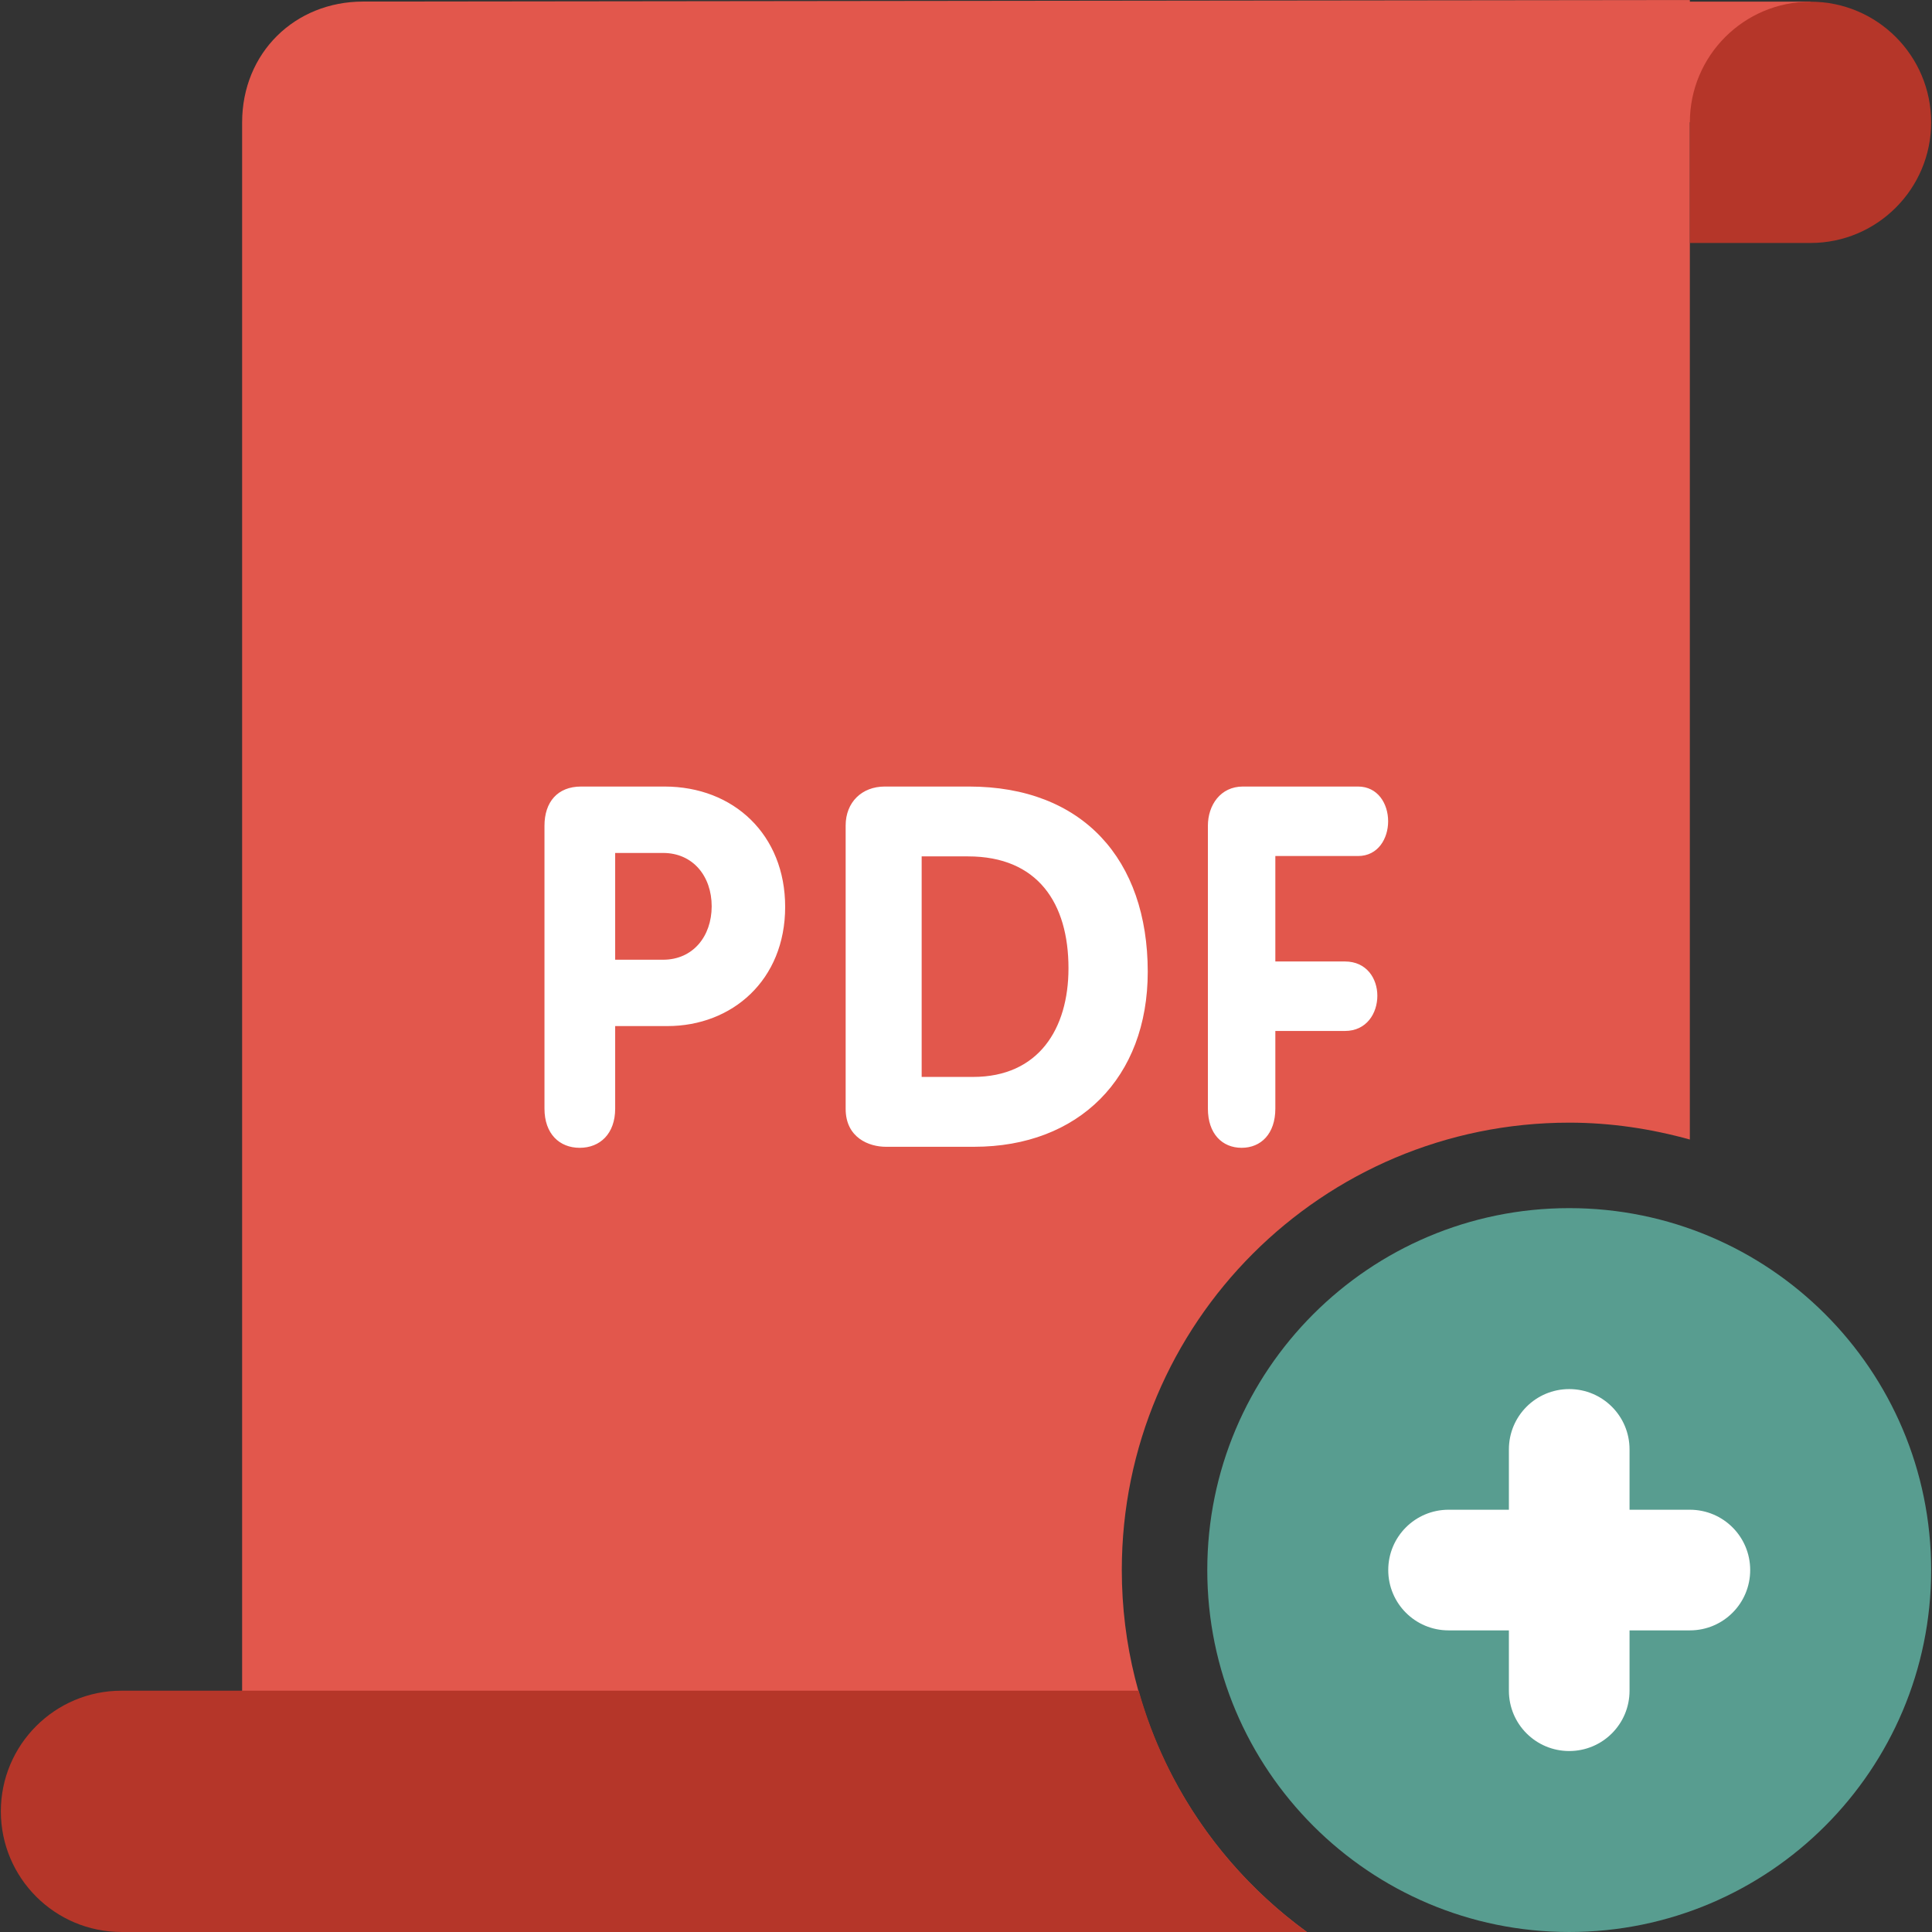 <!DOCTYPE svg PUBLIC "-//W3C//DTD SVG 1.1//EN" "http://www.w3.org/Graphics/SVG/1.1/DTD/svg11.dtd">
<!-- Uploaded to: SVG Repo, www.svgrepo.com, Transformed by: SVG Repo Mixer Tools -->
<svg height="800px" width="800px" version="1.1" id="Layer_1" xmlns="http://www.w3.org/2000/svg" xmlns:xlink="http://www.w3.org/1999/xlink" viewBox="0 0 309.539 309.539" xml:space="preserve" fill="#000000">
<rect x="0" y="0" width="309.539" height="309.539" fill="#333333" stroke="none"/>
<g id="SVGRepo_bgCarrier" stroke-width="0"/>
<g id="SVGRepo_tracerCarrier" stroke-linecap="round" stroke-linejoin="round"/>
<g id="SVGRepo_iconCarrier"> <g> <path style="fill:#E2574C;" d="M179.732,251.55c0-39.596,32.096-71.682,71.682-71.682c6.698,0,13.173,0.995,19.329,2.706V19.59 h19.329V0.261h-19.329V0c0,0-156.827,0.193-212.573,0.251c-10.931,0-19.378,8.215-19.378,19.378v289.899h170.58 C191.447,296.5,179.732,275.422,179.732,251.55z"/> <path style="fill:#B53629;" d="M290.074,0.271c-10.67,0-19.329,8.659-19.329,19.329v19.329h19.329 c10.67,0,19.329-8.659,19.329-19.329C309.403,8.92,300.744,0.271,290.074,0.271z"/> <path style="fill:#589d90;" d="M251.415,193.563c32.028,0,57.988,25.959,57.988,57.988c0,32.009-25.959,57.988-57.988,57.988 c-32.009,0-57.988-25.978-57.988-57.988C193.428,219.522,219.407,193.563,251.415,193.563z"/> <path style="fill:#ffffff;" d="M270.745,241.885h-9.665v-9.665c0-5.345-4.32-9.665-9.665-9.665s-9.665,4.32-9.665,9.665v9.665 h-9.665c-5.345,0-9.665,4.32-9.665,9.665c0,5.345,4.32,9.665,9.665,9.665h9.665v9.665c0,5.345,4.32,9.665,9.665,9.665 c5.345,0,9.665-4.32,9.665-9.665v-9.665h9.665c5.345,0,9.665-4.32,9.665-9.665S276.09,241.885,270.745,241.885z"/> <path style="fill:#B53629;" d="M182.439,270.879H19.465c-10.67,0-19.329,8.659-19.329,19.329s8.659,19.329,19.329,19.329h189.929 C196.482,300.163,186.855,286.633,182.439,270.879z"/> <path style="fill:#ffffff;" d="M217.57,137.15c3.247,0,4.832-2.832,4.832-5.567c0-2.832-1.662-5.567-4.832-5.567h-18.44 c-3.586,0-5.605,2.986-5.605,6.282v45.317c0,4.04,2.3,6.282,5.403,6.282s5.403-2.242,5.403-6.282v-12.438h11.153 c3.47,0,5.19-2.832,5.19-5.644c0-2.754-1.72-5.489-5.19-5.489h-11.153V137.15C204.329,137.15,217.57,137.15,217.57,137.15z M155.243,126.017h-13.492c-3.663,0-6.263,2.513-6.263,6.243v45.395c0,4.629,3.74,6.079,6.437,6.079h14.139 c16.758,0,27.824-11.027,27.824-28.047C183.88,137.701,173.48,126.017,155.243,126.017z M155.9,172.542h-8.234v-35.334h7.422 c11.211,0,16.101,7.529,16.101,17.918C171.189,164.839,166.396,172.542,155.9,172.542z M106.466,126.017H93.1 c-3.779,0-5.866,2.493-5.866,6.282v45.317c0,4.04,2.397,6.282,5.644,6.282s5.683-2.242,5.683-6.282v-13.221h8.36 c10.341,0,18.875-7.326,18.875-19.107C125.795,133.758,117.561,126.017,106.466,126.017z M106.244,153.764h-7.683v-17.106h7.683 c4.755,0,7.78,3.702,7.78,8.553C114.014,150.043,110.999,153.764,106.244,153.764z"/> </g> </g>
</svg>